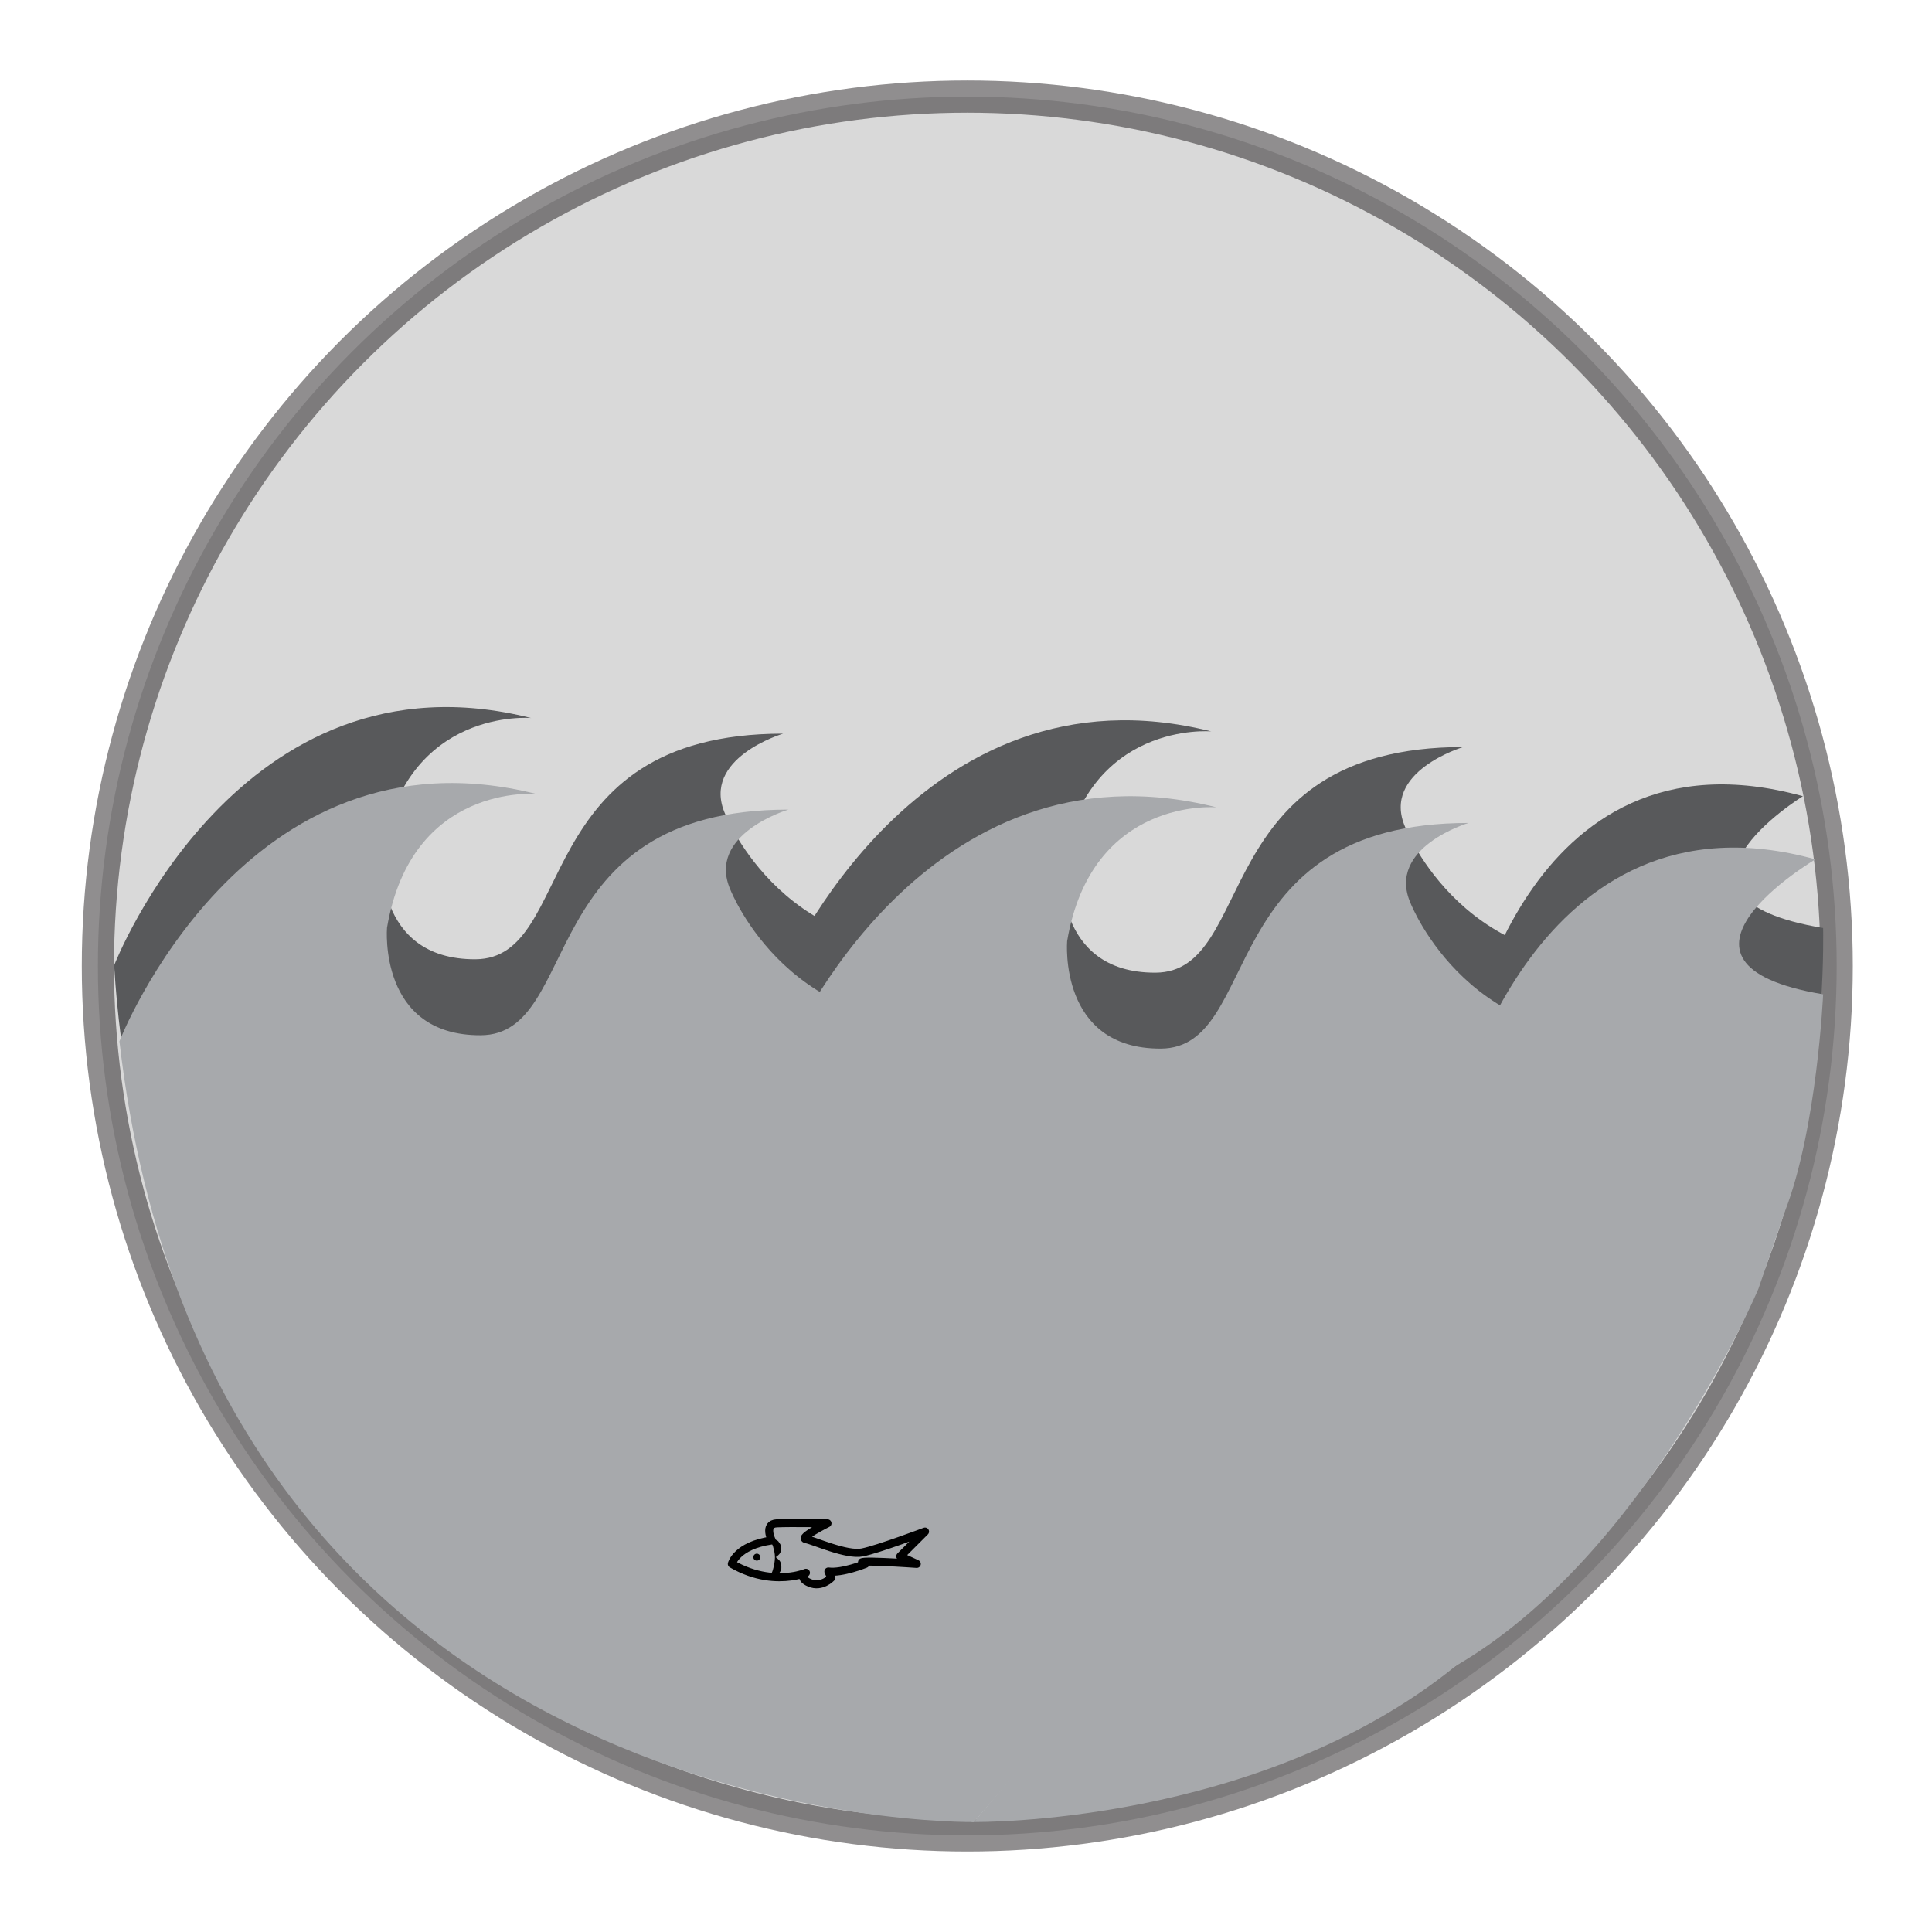 <svg version="1.1" xmlns="http://www.w3.org/2000/svg" xmlns:xlink="http://www.w3.org/1999/xlink" x="0px" y="0px" width="100%"
	 height="100%" viewBox="0 0 60 60" style="enable-background:new 0 0 60 60;" xml:space="preserve">
<style type="text/css">
<![CDATA[
	.st0{fill:#58595B;}
	.st1{fill:none;stroke:#000000;stroke-width:0.25;stroke-linejoin:round;stroke-miterlimit:10;}
	.st2{opacity:0.5;fill:#B5B5B5;stroke:#231F20;stroke-miterlimit:10;}
	.st6{fill:#A7A9AC;}

	.st0, .st1, .st2, .st6{
        transition: all 0.3s;
        -webkit-transition: all 0.3s;
        -moz-transition: all 0.3s;
        -o-transition: all 0.3s;
    }

	#camp-swim:hover .st2{
    	    stroke: white;
    	    opacity: 1;
    	    transition: all 0.3s;
    	    -webkit-transition: all 0.3s;
            -moz-transition: all 0.3s;
            -o-transition: all 0.3s;
    	}

    	#camp-swim:hover .st1{
    	    fill: orange;
    	    opacity: 1;
    	    stroke: black;
    	    transition: all 0.3s;
    	    -webkit-transition: all 0.3s;
            -moz-transition: all 0.3s;
            -o-transition: all 0.3s;
    	}

    	#camp-swim:hover .st0{
    	    fill: #297ACC;
    	    transition: all 0.3s;
    	    -webkit-transition: all 0.3s;
            -moz-transition: all 0.3s;
            -o-transition: all 0.3s;
    	}

    	#camp-swim:hover .st6{
            fill: #5CB8E6;
            transition: all 0.3s;
            -webkit-transition: all 0.3s;
            -moz-transition: all 0.3s;
            -o-transition: all 0.3s;
        }
]]>
</style>

<g id="camp-swim">

    <g id="circle">
        <circle class="st2" cx="30.04" cy="30" r="27"/>
    </g>
    <g id="Layer_4">
        <g>
            <path class="st0" d="M3.545,29.979c0,0,3.877-9.965,12.95-7.68c0,0-3.878-0.346-4.64,4.155c0,0-0.277,3.35,2.909,3.337
                s1.593-7.007,9.557-7.007c0,0-2.562,0.761-1.801,2.493c0,0,1.898,4.848,7.563,4.017v24.932
                C30.084,54.226,5.022,54.226,3.545,29.979z"/>
            <path class="st0" d="M24.327,30.207c0,0,4.218-9.777,13.29-7.492c0,0-3.879-0.346-4.641,4.155c0,0-0.276,3.35,2.909,3.337
                s1.593-7.007,9.557-7.007c0,0-2.562,0.761-1.8,2.493c0,0,1.898,4.848,7.562,4.017L30.084,54.226
                C30.084,54.226,28.35,55.223,24.327,30.207z"/>
            <path class="st0" d="M45.503,32.631c0,0,1.744-10.321,10.488-7.904c0,0-5.104,3.138,0.628,4.093c0,0,0.099,4.207-0.892,6.775l0,0
                l-0.831,2.424c0,0-3.481,8.271-9.394,11.707v0.316C45.503,50.043,45.503,50.043,45.503,32.631z"/>
            <path class="st0" d="M30.084,54.226c0,0,8.838,0.126,14.968-4.853c4.246-3.449,6.966-9.339,5.476-19.461"/>
        </g>
        <g>
            <path class="st6" d="M3.709,32.338c0,0,3.877-9.965,12.95-7.68c0,0-3.878-0.346-4.64,4.155c0,0-0.277,3.35,2.909,3.337
                s1.593-7.007,9.557-7.007c0,0-2.562,0.761-1.8,2.493c0,0,1.899,4.848,7.563,4.017v24.932C30.248,56.584,6.549,57,3.709,32.338z"/>
            <path class="st6" d="M24.491,32.565c0,0,4.218-9.777,13.291-7.492c0,0-3.879-0.346-4.641,4.155c0,0-0.276,3.35,2.909,3.337
                s1.593-7.007,9.557-7.007c0,0-2.562,0.761-1.8,2.493c0,0,1.898,4.848,7.562,4.017L30.248,56.584
                C30.248,56.584,28.514,57.581,24.491,32.565z"/>
            <path class="st6" d="M45.216,34.636c0,0,2.42-10.365,11.164-7.948c0,0-5.492,3.236,0.239,4.191c0,0-0.188,4.154-1.179,6.723l0,0
                l-0.831,2.424c0,0-3.481,8.271-9.394,11.706v0.316C45.216,52.048,45.216,52.048,45.216,34.636z"/>
            <path class="st6" d="M30.248,56.584c0,0,8.838,0.126,14.968-4.853c4.246-3.449,6.966-9.339,5.476-19.461"/>
        </g>
    </g>
    <g id="fish">
        <path class="st1" d="M22.728,48.568c0,0,0.138-0.57,1.239-0.729c0,0-0.256-0.512,0.157-0.531c0.414-0.02,1.574,0,1.574,0
            s-0.905,0.453-0.669,0.492c0.235,0.039,1.259,0.512,1.751,0.412c0.492-0.098,1.947-0.648,1.947-0.648l-0.768,0.768l0.512,0.236
            c0,0-2.223-0.158-1.594,0c0,0-0.728,0.295-1.15,0.236L25.815,49c0,0-0.295,0.314-0.668,0.158c-0.374-0.158-0.118-0.314-0.118-0.314
            s-0.177,0.076-0.473,0.115C24.134,49.016,23.468,48.996,22.728,48.568z"/>
        <g>
            <path d="M23.504,48.25c-0.06,0-0.108,0.049-0.108,0.109s0.048,0.107,0.108,0.107c0.06,0,0.108-0.047,0.108-0.107
                S23.564,48.25,23.504,48.25L23.504,48.25z"/>
        </g>
        <g>
            <path d="M23.876,47.838c0,0,0.012-0.01,0.033-0.029c0.01-0.018,0.071-0.047,0.14-0.01c0.038,0.018,0.108,0.041,0.132,0.082
                c0.033,0.043,0.054,0.082,0.079,0.127c0.002,0.047,0.003,0.094,0,0.135c-0.003,0.043-0.037,0.084-0.052,0.115
                c-0.055,0.064-0.12,0.102-0.115,0.102l-0.012,0.006c-0.004,0.004-0.009,0.002-0.012-0.002c-0.001-0.002-0.001-0.004-0.001-0.004
                s-0.003-0.148-0.048-0.283c-0.024-0.154-0.135-0.23-0.148-0.215c-0.002,0.004-0.007,0.004-0.01,0.002
                c-0.003-0.002-0.004-0.006-0.001-0.01c0,0,0.001,0,0.001-0.002L23.876,47.838z"/>
        </g>
        <g>
            <path d="M24.093,48.359c-0.005,0,0.061,0.043,0.116,0.107c0.054,0.066,0.062,0.174,0.055,0.27
                c-0.04,0.096-0.094,0.193-0.202,0.238c-0.052,0.027-0.109,0.02-0.145,0.008c-0.035-0.014-0.043-0.025-0.043-0.025l-0.007-0.01
                c-0.003-0.004-0.002-0.01,0.002-0.014c0.001,0,0.003-0.002,0.005-0.002c-0.001-0.002,0.037-0.002,0.072-0.049
                s0.058-0.125,0.076-0.203c0.043-0.154,0.046-0.32,0.046-0.32c0-0.006,0.004-0.01,0.009-0.01c0.002,0,0.003,0,0.005,0.002
                L24.093,48.359z"/>
        </g>
    </g>

</g>

</svg>
